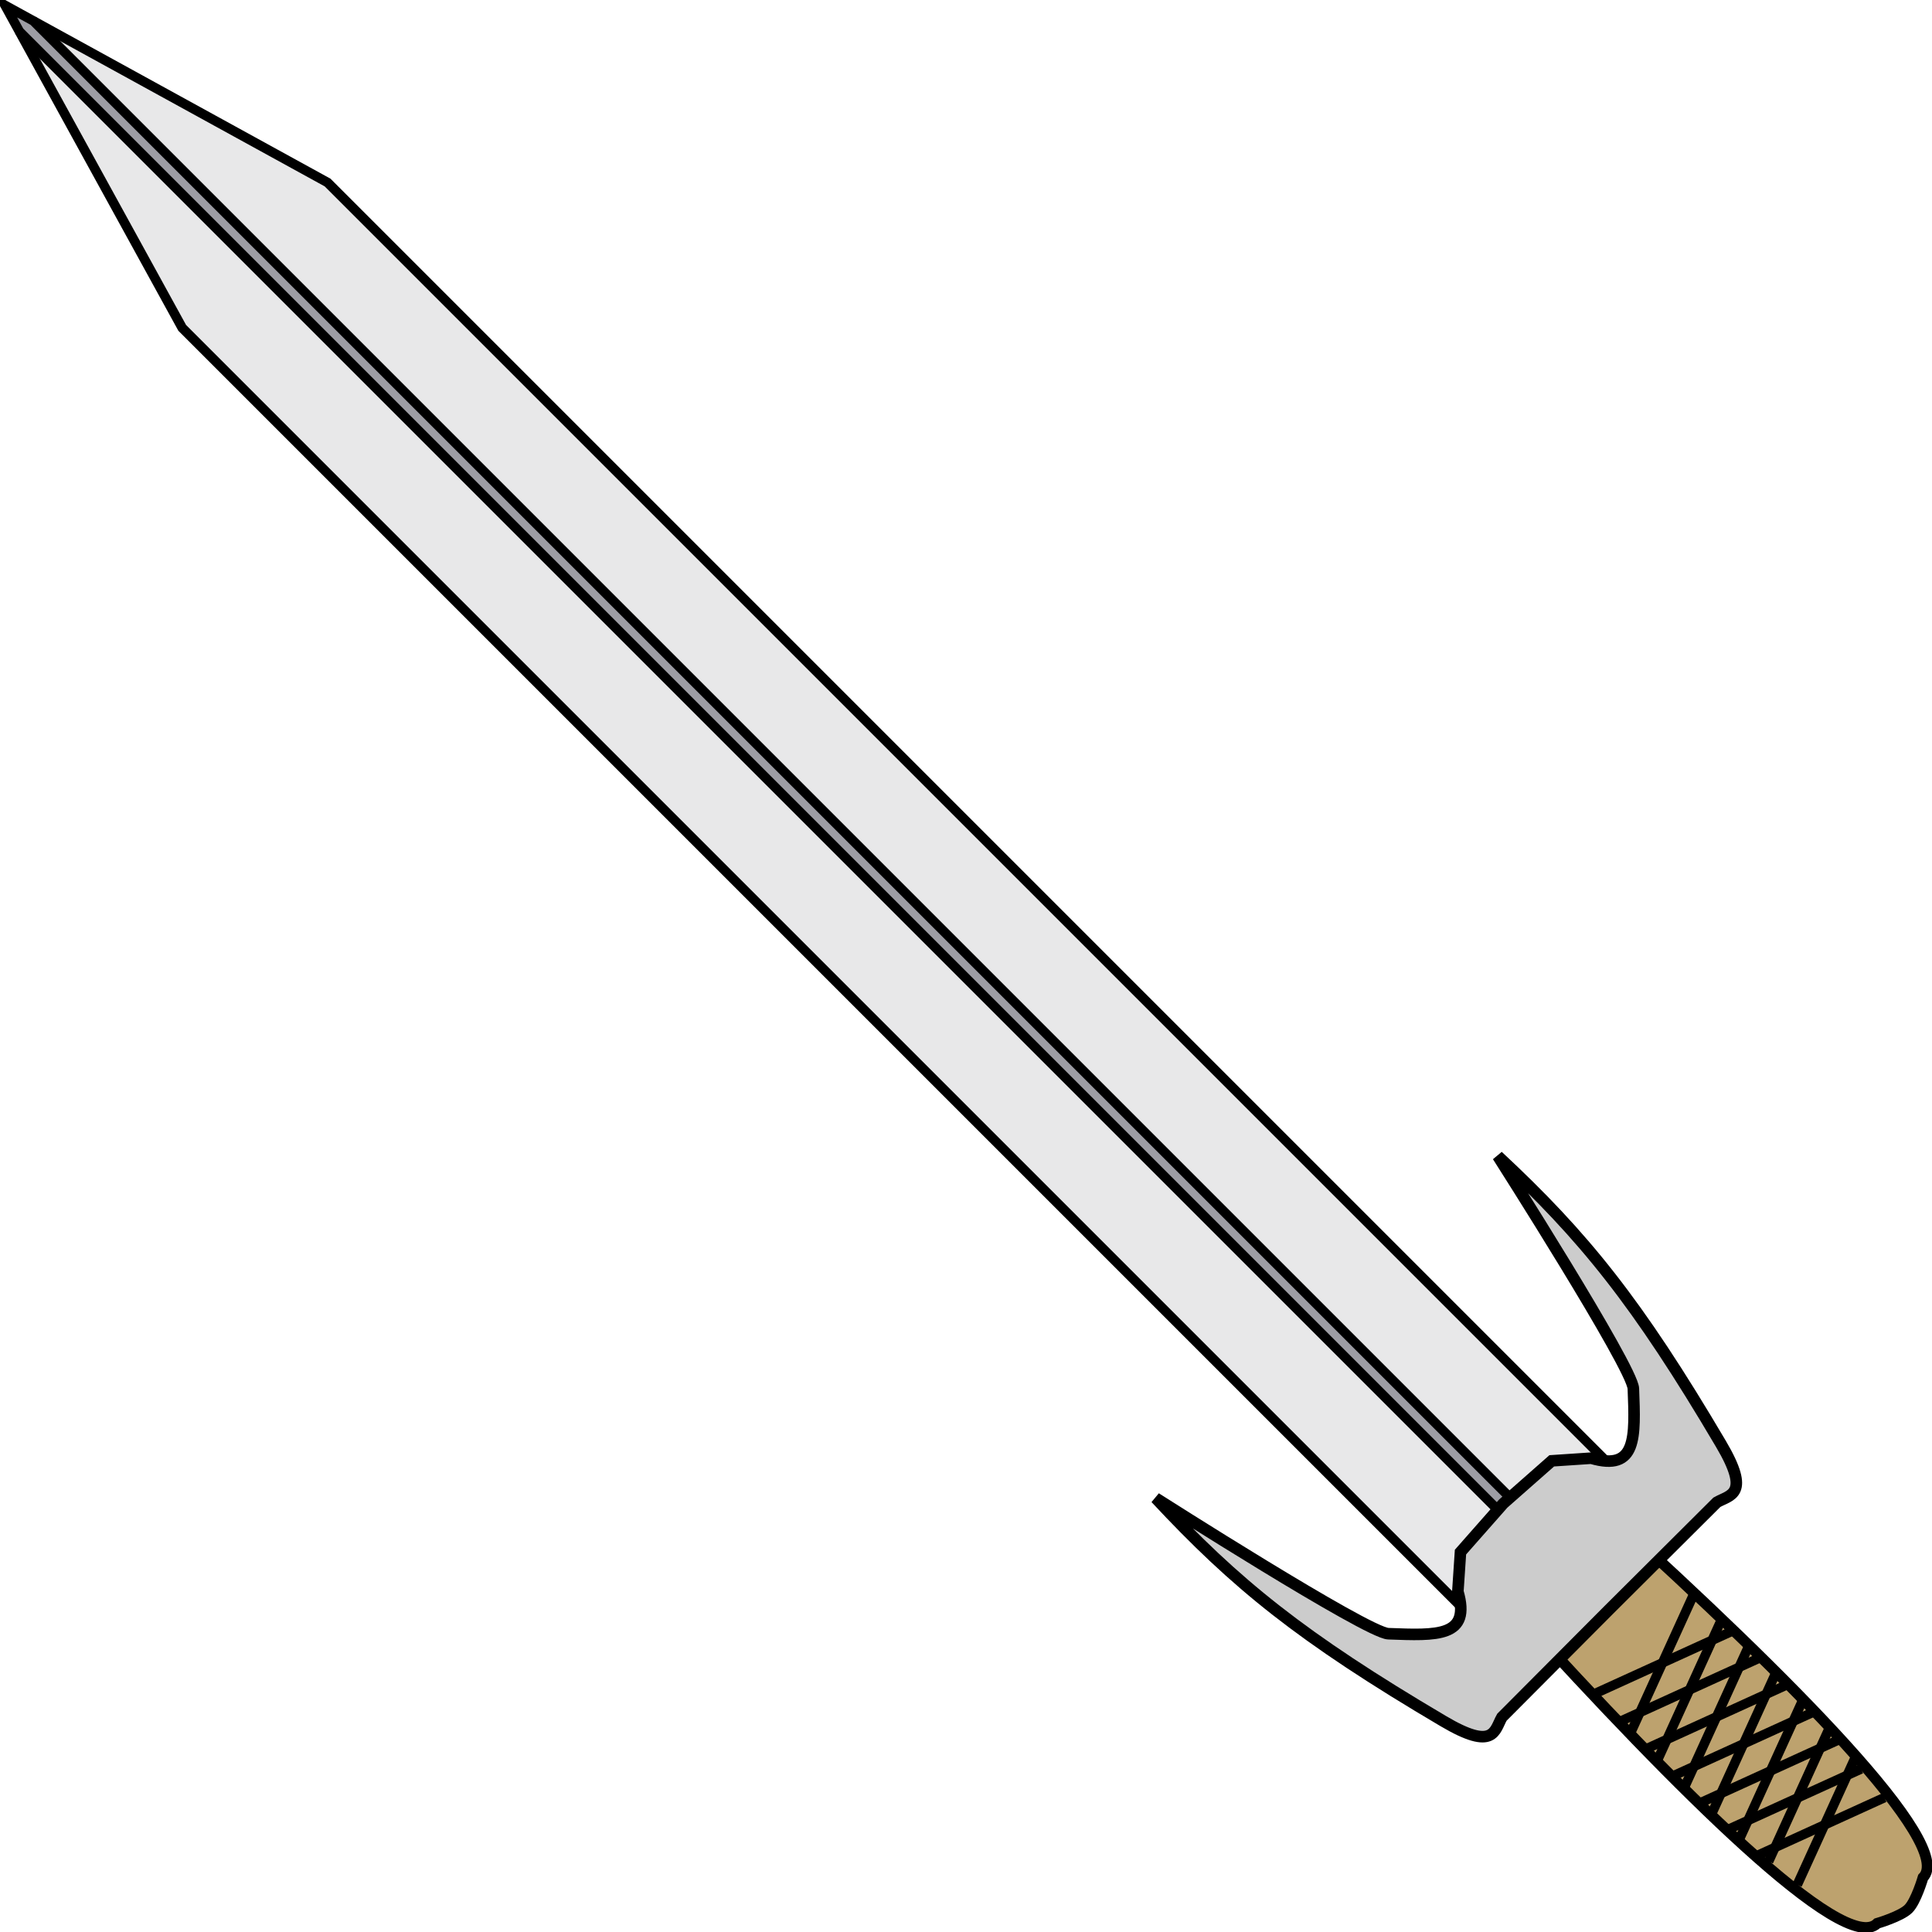 <?xml version="1.0" encoding="UTF-8" standalone="no"?>
<!-- Created with Inkscape (http://www.inkscape.org/) -->

<svg
   xmlns:dc="http://purl.org/dc/elements/1.1/"
   xmlns:cc="http://creativecommons.org/ns#"
   xmlns:rdf="http://www.w3.org/1999/02/22-rdf-syntax-ns#"
   xmlns:svg="http://www.w3.org/2000/svg"
   xmlns="http://www.w3.org/2000/svg"
   xmlns:sodipodi="http://sodipodi.sourceforge.net/DTD/sodipodi-0.dtd"
   xmlns:inkscape="http://www.inkscape.org/namespaces/inkscape"
   width="100"
   height="100"
   id="svg6831"
   version="1.1"
   inkscape:version="0.48.1 "
   sodipodi:docname="New document 8">
  <defs
     id="defs6833" />
  <sodipodi:namedview
     id="base"
     pagecolor="#ffffff"
     bordercolor="#666666"
     borderopacity="1.0"
     inkscape:pageopacity="0.0"
     inkscape:pageshadow="2"
     inkscape:zoom="0.35"
     inkscape:cx="375"
     inkscape:cy="291.42857"
     inkscape:document-units="px"
     inkscape:current-layer="layer1"
     showgrid="false"
     inkscape:window-width="1024"
     inkscape:window-height="538"
     inkscape:window-x="-8"
     inkscape:window-y="-8"
     inkscape:window-maximized="1" />
  <g
     inkscape:label="Layer 1"
     inkscape:groupmode="layer"
     id="layer1">
    <g
       id="g6616"
       transform="matrix(0.699,0.699,-0.699,0.699,-80.205,-175.289)">
      <path
         sodipodi:nodetypes="cssscc"
         inkscape:connector-curvature="0"
         id="rect6523"
         d="m 273.78,66.331 c 0,0 49.69,-4.877 49.69,0 0,0 0.619,1.13 0.619,1.695 0,0.565 -0.619,1.695 -0.619,1.695 0,4.877 -49.69,0 -49.69,0 z"
         style="fill:#bda26e;fill-opacity:1;stroke:#000000;stroke-width:0.564" />
      <path
         id="path6545"
         d="m 184.765,67.553 16.876,-4.909 0,0 96.758,0 0,10.763 -96.758,0 -17,-4.945"
         style="fill:#e8e8e9;fill-opacity:1;stroke:#000000;stroke-width:0.5;stroke-miterlimit:4;stroke-opacity:1"
         inkscape:connector-curvature="0" />
      <path
         id="rect6527"
         d="m 296.5,67.553 -111.735,0 -1.624,0.472 1.5,0.436 112.359,0"
         style="fill:#9d9da4;fill-opacity:1;stroke:#000000;stroke-width:0.5;stroke-miterlimit:4;stroke-opacity:1"
         inkscape:connector-curvature="0" />
      <g
         id="g6581">
        <path
           inkscape:connector-curvature="0"
           id="path6561"
           d="m 306.424,71.902 2.901,-7.754"
           style="fill:none;stroke:#000000;stroke-width:0.5;stroke-linecap:butt;stroke-linejoin:miter;stroke-opacity:1" />
        <path
           style="fill:none;stroke:#000000;stroke-width:0.5;stroke-linecap:butt;stroke-linejoin:miter;stroke-opacity:1"
           d="m 308.424,71.902 2.901,-7.754"
           id="path6563"
           inkscape:connector-curvature="0" />
        <path
           inkscape:connector-curvature="0"
           id="path6565"
           d="m 310.424,71.902 2.901,-7.754"
           style="fill:none;stroke:#000000;stroke-width:0.5;stroke-linecap:butt;stroke-linejoin:miter;stroke-opacity:1" />
        <path
           style="fill:none;stroke:#000000;stroke-width:0.5;stroke-linecap:butt;stroke-linejoin:miter;stroke-opacity:1"
           d="m 312.424,71.902 2.804,-7.496"
           id="path6567"
           inkscape:connector-curvature="0"
           sodipodi:nodetypes="cc" />
        <path
           inkscape:connector-curvature="0"
           id="path6569"
           d="M 314.424,71.902 317.156,64.601"
           style="fill:none;stroke:#000000;stroke-width:0.5;stroke-linecap:butt;stroke-linejoin:miter;stroke-opacity:1"
           sodipodi:nodetypes="cc" />
        <path
           style="fill:none;stroke:#000000;stroke-width:0.5;stroke-linecap:butt;stroke-linejoin:miter;stroke-opacity:1"
           d="m 316.424,71.902 2.657,-7.103"
           id="path6571"
           inkscape:connector-curvature="0"
           sodipodi:nodetypes="cc" />
        <path
           style="fill:none;stroke:#000000;stroke-width:0.5;stroke-linecap:butt;stroke-linejoin:miter;stroke-opacity:1"
           d="m 304.424,71.902 2.901,-7.754"
           id="path6579"
           inkscape:connector-curvature="0" />
      </g>
      <g
         transform="matrix(1,0,0,-1,0,136.051)"
         id="g6590">
        <path
           style="fill:none;stroke:#000000;stroke-width:0.5;stroke-linecap:butt;stroke-linejoin:miter;stroke-opacity:1"
           d="m 306.424,71.902 2.901,-7.754"
           id="path6592"
           inkscape:connector-curvature="0" />
        <path
           inkscape:connector-curvature="0"
           id="path6594"
           d="m 308.424,71.902 2.901,-7.754"
           style="fill:none;stroke:#000000;stroke-width:0.5;stroke-linecap:butt;stroke-linejoin:miter;stroke-opacity:1" />
        <path
           style="fill:none;stroke:#000000;stroke-width:0.5;stroke-linecap:butt;stroke-linejoin:miter;stroke-opacity:1"
           d="m 310.424,71.902 2.901,-7.754"
           id="path6596"
           inkscape:connector-curvature="0" />
        <path
           sodipodi:nodetypes="cc"
           inkscape:connector-curvature="0"
           id="path6598"
           d="m 312.424,71.902 2.804,-7.496"
           style="fill:none;stroke:#000000;stroke-width:0.5;stroke-linecap:butt;stroke-linejoin:miter;stroke-opacity:1" />
        <path
           sodipodi:nodetypes="cc"
           style="fill:none;stroke:#000000;stroke-width:0.5;stroke-linecap:butt;stroke-linejoin:miter;stroke-opacity:1"
           d="M 314.424,71.902 317.156,64.601"
           id="path6600"
           inkscape:connector-curvature="0" />
        <path
           sodipodi:nodetypes="cc"
           inkscape:connector-curvature="0"
           id="path6602"
           d="m 316.424,71.902 2.657,-7.103"
           style="fill:none;stroke:#000000;stroke-width:0.5;stroke-linecap:butt;stroke-linejoin:miter;stroke-opacity:1" />
        <path
           inkscape:connector-curvature="0"
           id="path6604"
           d="m 304.424,71.902 2.901,-7.754"
           style="fill:none;stroke:#000000;stroke-width:0.5;stroke-linecap:butt;stroke-linejoin:miter;stroke-opacity:1" />
      </g>
      <path
         sodipodi:nodetypes="cccscccccsccccc"
         inkscape:connector-curvature="0"
         d="m 301.943,60.069 c 0.212,-0.771 0.984,-1.543 -2.021,-2.314 -8.363,-2.157 -12.761,-2.612 -18.907,-2.393 0,0 12.804,2.827 13.629,3.592 1.87,1.733 3.207,2.936 1.014,4.136 l -1.363,1.558 -0.213,3.379 0.213,3.379 1.363,1.558 c 2.193,1.199 0.855,2.402 -1.014,4.136 -0.825,0.765 -13.629,3.592 -13.629,3.592 6.147,0.219 10.544,-0.236 18.907,-2.393 3.005,-0.771 2.233,-1.543 2.021,-2.314 l -0.016,-7.957 z"
         style="fill:#cccccc;fill-opacity:1;stroke:#000000;stroke-width:0.605;stroke-miterlimit:4;stroke-opacity:1"
         id="path6613" />
    </g>
  </g>
</svg>
